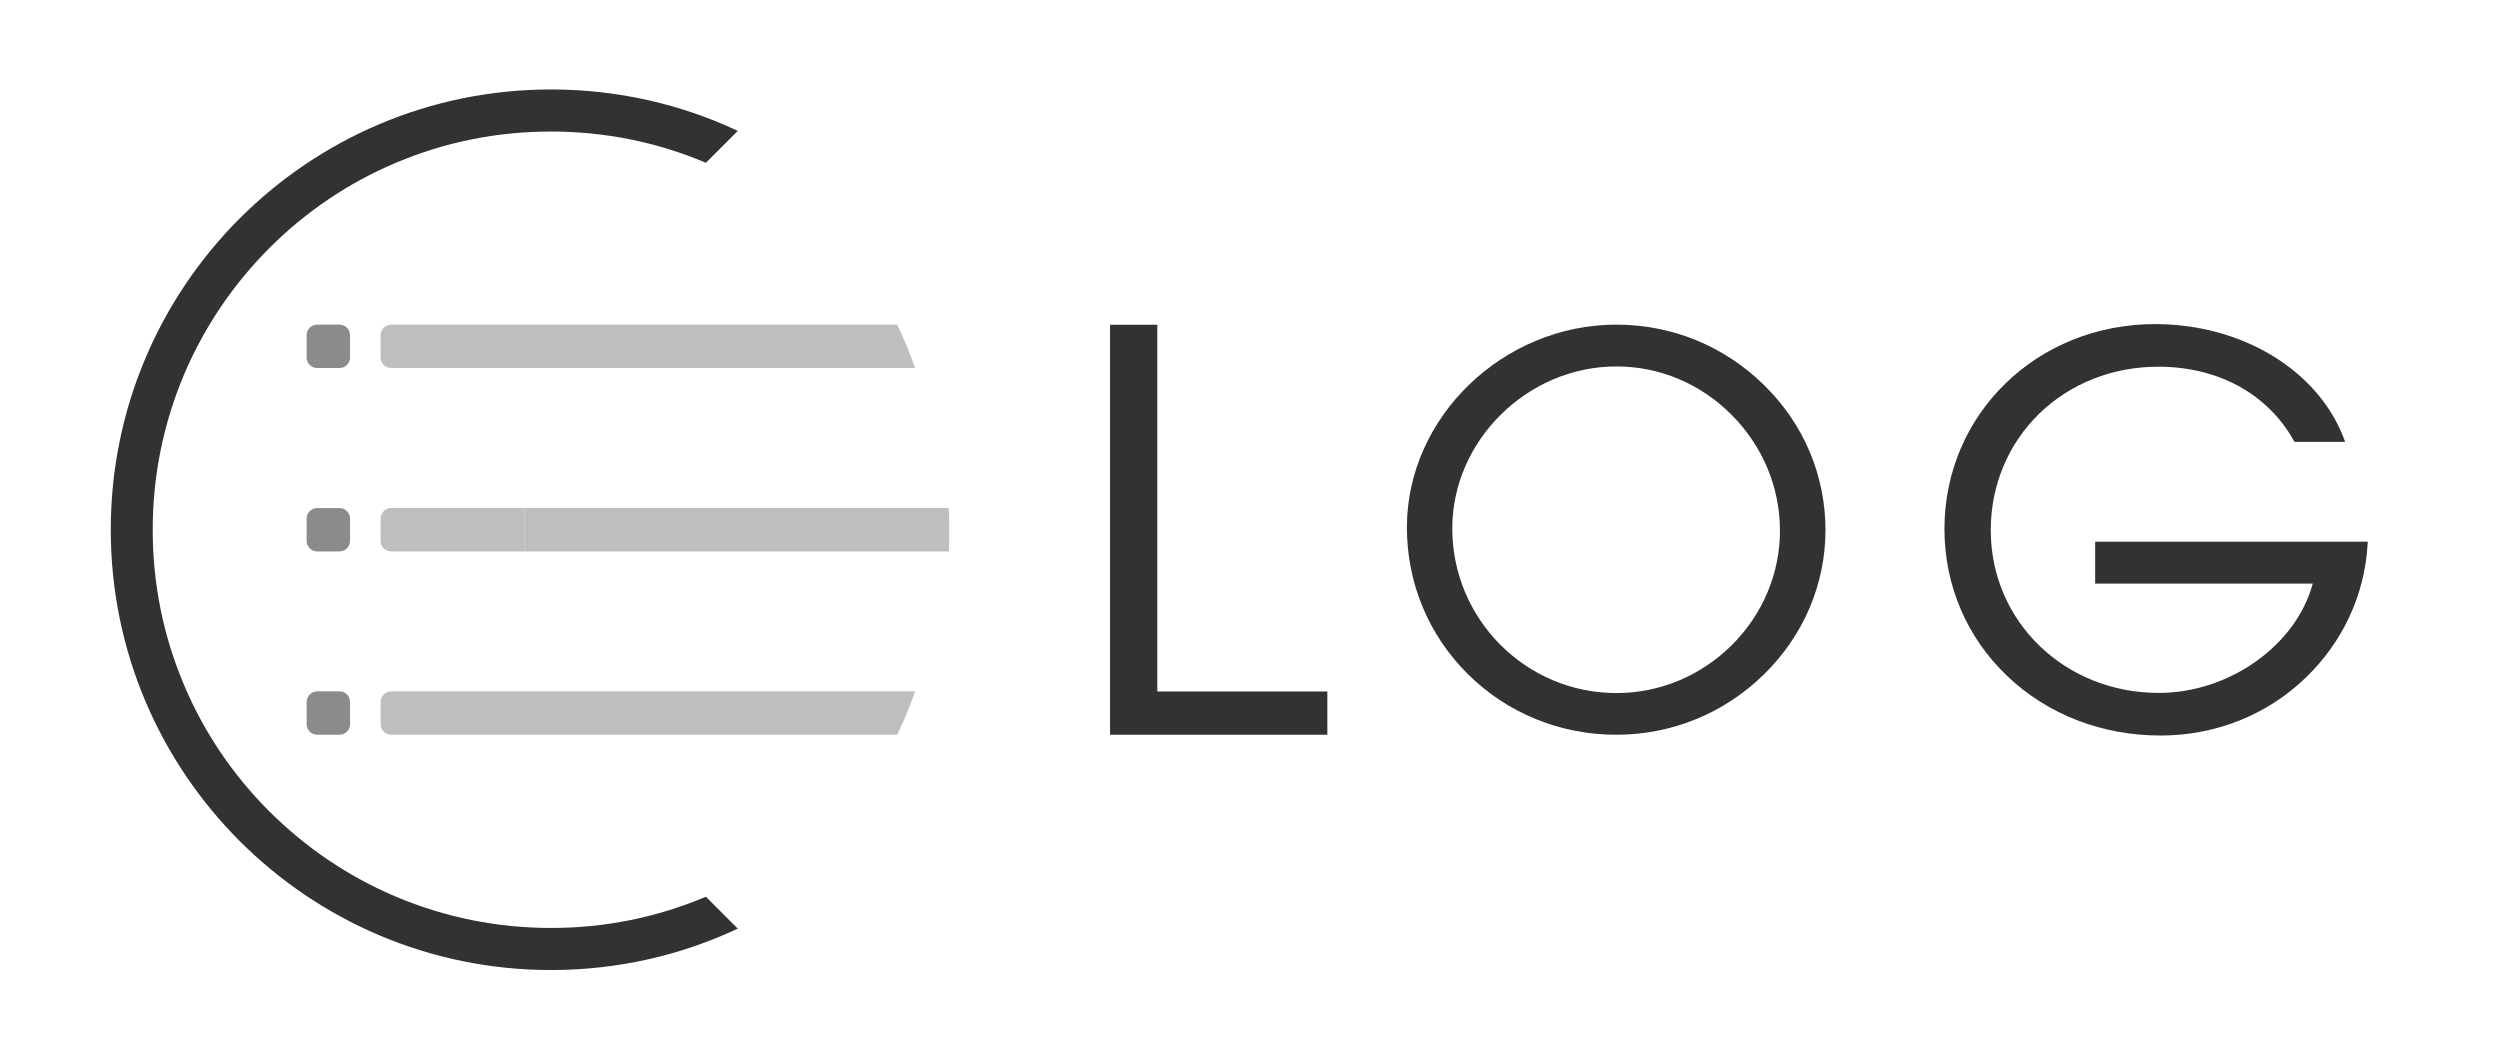 <?xml version="1.0" encoding="utf-8"?>
<!-- Generator: Adobe Illustrator 19.1.0, SVG Export Plug-In . SVG Version: 6.00 Build 0)  -->
<svg version="1.1" id="Layer_3" xmlns="http://www.w3.org/2000/svg" xmlns:xlink="http://www.w3.org/1999/xlink" x="0px" y="0px"
	 viewBox="0 0 1889.1 800" style="enable-background:new 0 0 1889.1 800;" xml:space="preserve">
<style type="text/css">
	.st0{fill:#8B8B8B;}
	.st1{fill:#BEBEBE;}
	.st2{fill:#323232;}
</style>
<g>
	<path class="st0" d="M256.5,245.3h-16.8c-4.4,0-8,3.6-8,8v16.8c0,4.4,3.6,8,8,8h16.8c4.4,0,8-3.6,8-8v-16.8
		C264.5,248.9,260.9,245.3,256.5,245.3"/>
	<path class="st0" d="M256.5,383.9h-16.8c-4.4,0-8,3.6-8,8v16.8c0,4.4,3.6,8,8,8h16.8c4.4,0,8-3.6,8-8v-16.8
		C264.5,387.5,260.9,383.9,256.5,383.9"/>
	<path class="st0" d="M256.5,522.4h-16.8c-4.4,0-8,3.6-8,8v16.8c0,4.4,3.6,8,8,8h16.8c4.4,0,8-3.6,8-8v-16.8
		C264.5,526,260.9,522.4,256.5,522.4"/>
	<path class="st1" d="M396.5,383.9H295.6c-4.4,0-8,3.6-8,8v16.8c0,4.4,3.6,8,8,8H524l0,0H396.5V383.9"/>
	<path class="st1" d="M717,383.9H396.5v32.8H524h193c0.2-5.4,0.3-10.9,0.3-16.4C717.3,394.8,717.2,389.3,717,383.9"/>
	<path class="st2" d="M533.4,677.6c-37.1,15.7-76.4,23.6-117.1,23.6c-40.6,0-80-8-117.1-23.6c-35.8-15.2-68-36.9-95.7-64.5
		c-27.6-27.6-49.4-59.8-64.5-95.7c-15.7-37.1-23.6-76.5-23.6-117.1c0-40.6,8-80,23.6-117.1c15.2-35.8,36.9-68,64.5-95.7
		c27.6-27.6,59.8-49.4,95.7-64.5c37.1-15.7,76.5-23.6,117.1-23.6c40.6,0,80,7.9,117.1,23.6l24.1-24.1
		c-42.8-20.1-90.7-31.3-141.1-31.3c-183.8,0-332.7,149-332.7,332.7C83.7,584,232.6,733,416.4,733c50.5,0,98.3-11.2,141.1-31.3
		L533.4,677.6z"/>
	<path class="st1" d="M372.5,522.4h-76.9c-4.4,0-8,3.6-8,8v16.8c0,4.4,3.6,8,8,8H524l0,0H372.5V522.4"/>
	<path class="st1" d="M691.5,522.4h-319v32.8H524h154C683,544.7,687.5,533.8,691.5,522.4"/>
	<path class="st1" d="M372.5,245.3h-76.9c-4.4,0-8,3.6-8,8v16.8c0,4.4,3.6,8,8,8H524l0,0H372.5V245.3"/>
	<path class="st1" d="M678,245.3H372.5v32.8H524h167.5C687.5,266.8,683,255.8,678,245.3"/>
	<path class="st2" d="M1221.4,245.3c-85.8,0-158.3,70.1-158.3,153.2c0,42.1,16.4,81.5,46.2,111c29.8,29.5,69.6,45.7,112.1,45.7
		c41.9,0,81.5-16.2,111.5-45.6c30-29.4,46.5-68.2,46.5-109.1c0-41.3-16.5-80.3-46.5-109.6C1303,261.5,1263.4,245.3,1221.4,245.3z
		 M1221.4,523.7c-68.4,0-124-55.8-124-124.4c0-66.4,56.8-122.4,124-122.4c32.7,0,63.6,13,87.1,36.6c23.5,23.6,36.5,54.7,36.5,87.5
		c0,32.4-13,63.2-36.5,86.6C1285,510.8,1254.1,523.7,1221.4,523.7z"/>
	<polygon class="st2" points="874.5,522.5 874.5,245.4 838.8,245.4 838.8,555.2 1003,555.2 1003,522.5 	"/>
	<path class="st2" d="M1583.2,409.2V441h164.4c-12.5,46.5-62.9,82.6-116.3,82.6c-71.2,0-127-54-127-123c0-33.7,13-64.9,36.5-87.9
		c23.5-22.9,55.6-35.6,90.1-35.6c44.9,0,82.2,20.2,102.2,55.5l0.7,1.3h38.3l-1.3-3.4c-19.9-51.2-77.1-85.6-142.3-85.6
		c-89.3,0-159.2,68-159.2,154.8c0,42.5,16.8,81.9,47.3,111c30.4,29.1,71.6,45.1,116,45.1c41.5,0,80.4-15.5,109.6-43.6
		c28-26.9,44.6-62.6,46.8-100.3l0.2-2.6H1583.2z"/>
</g>
</svg>
